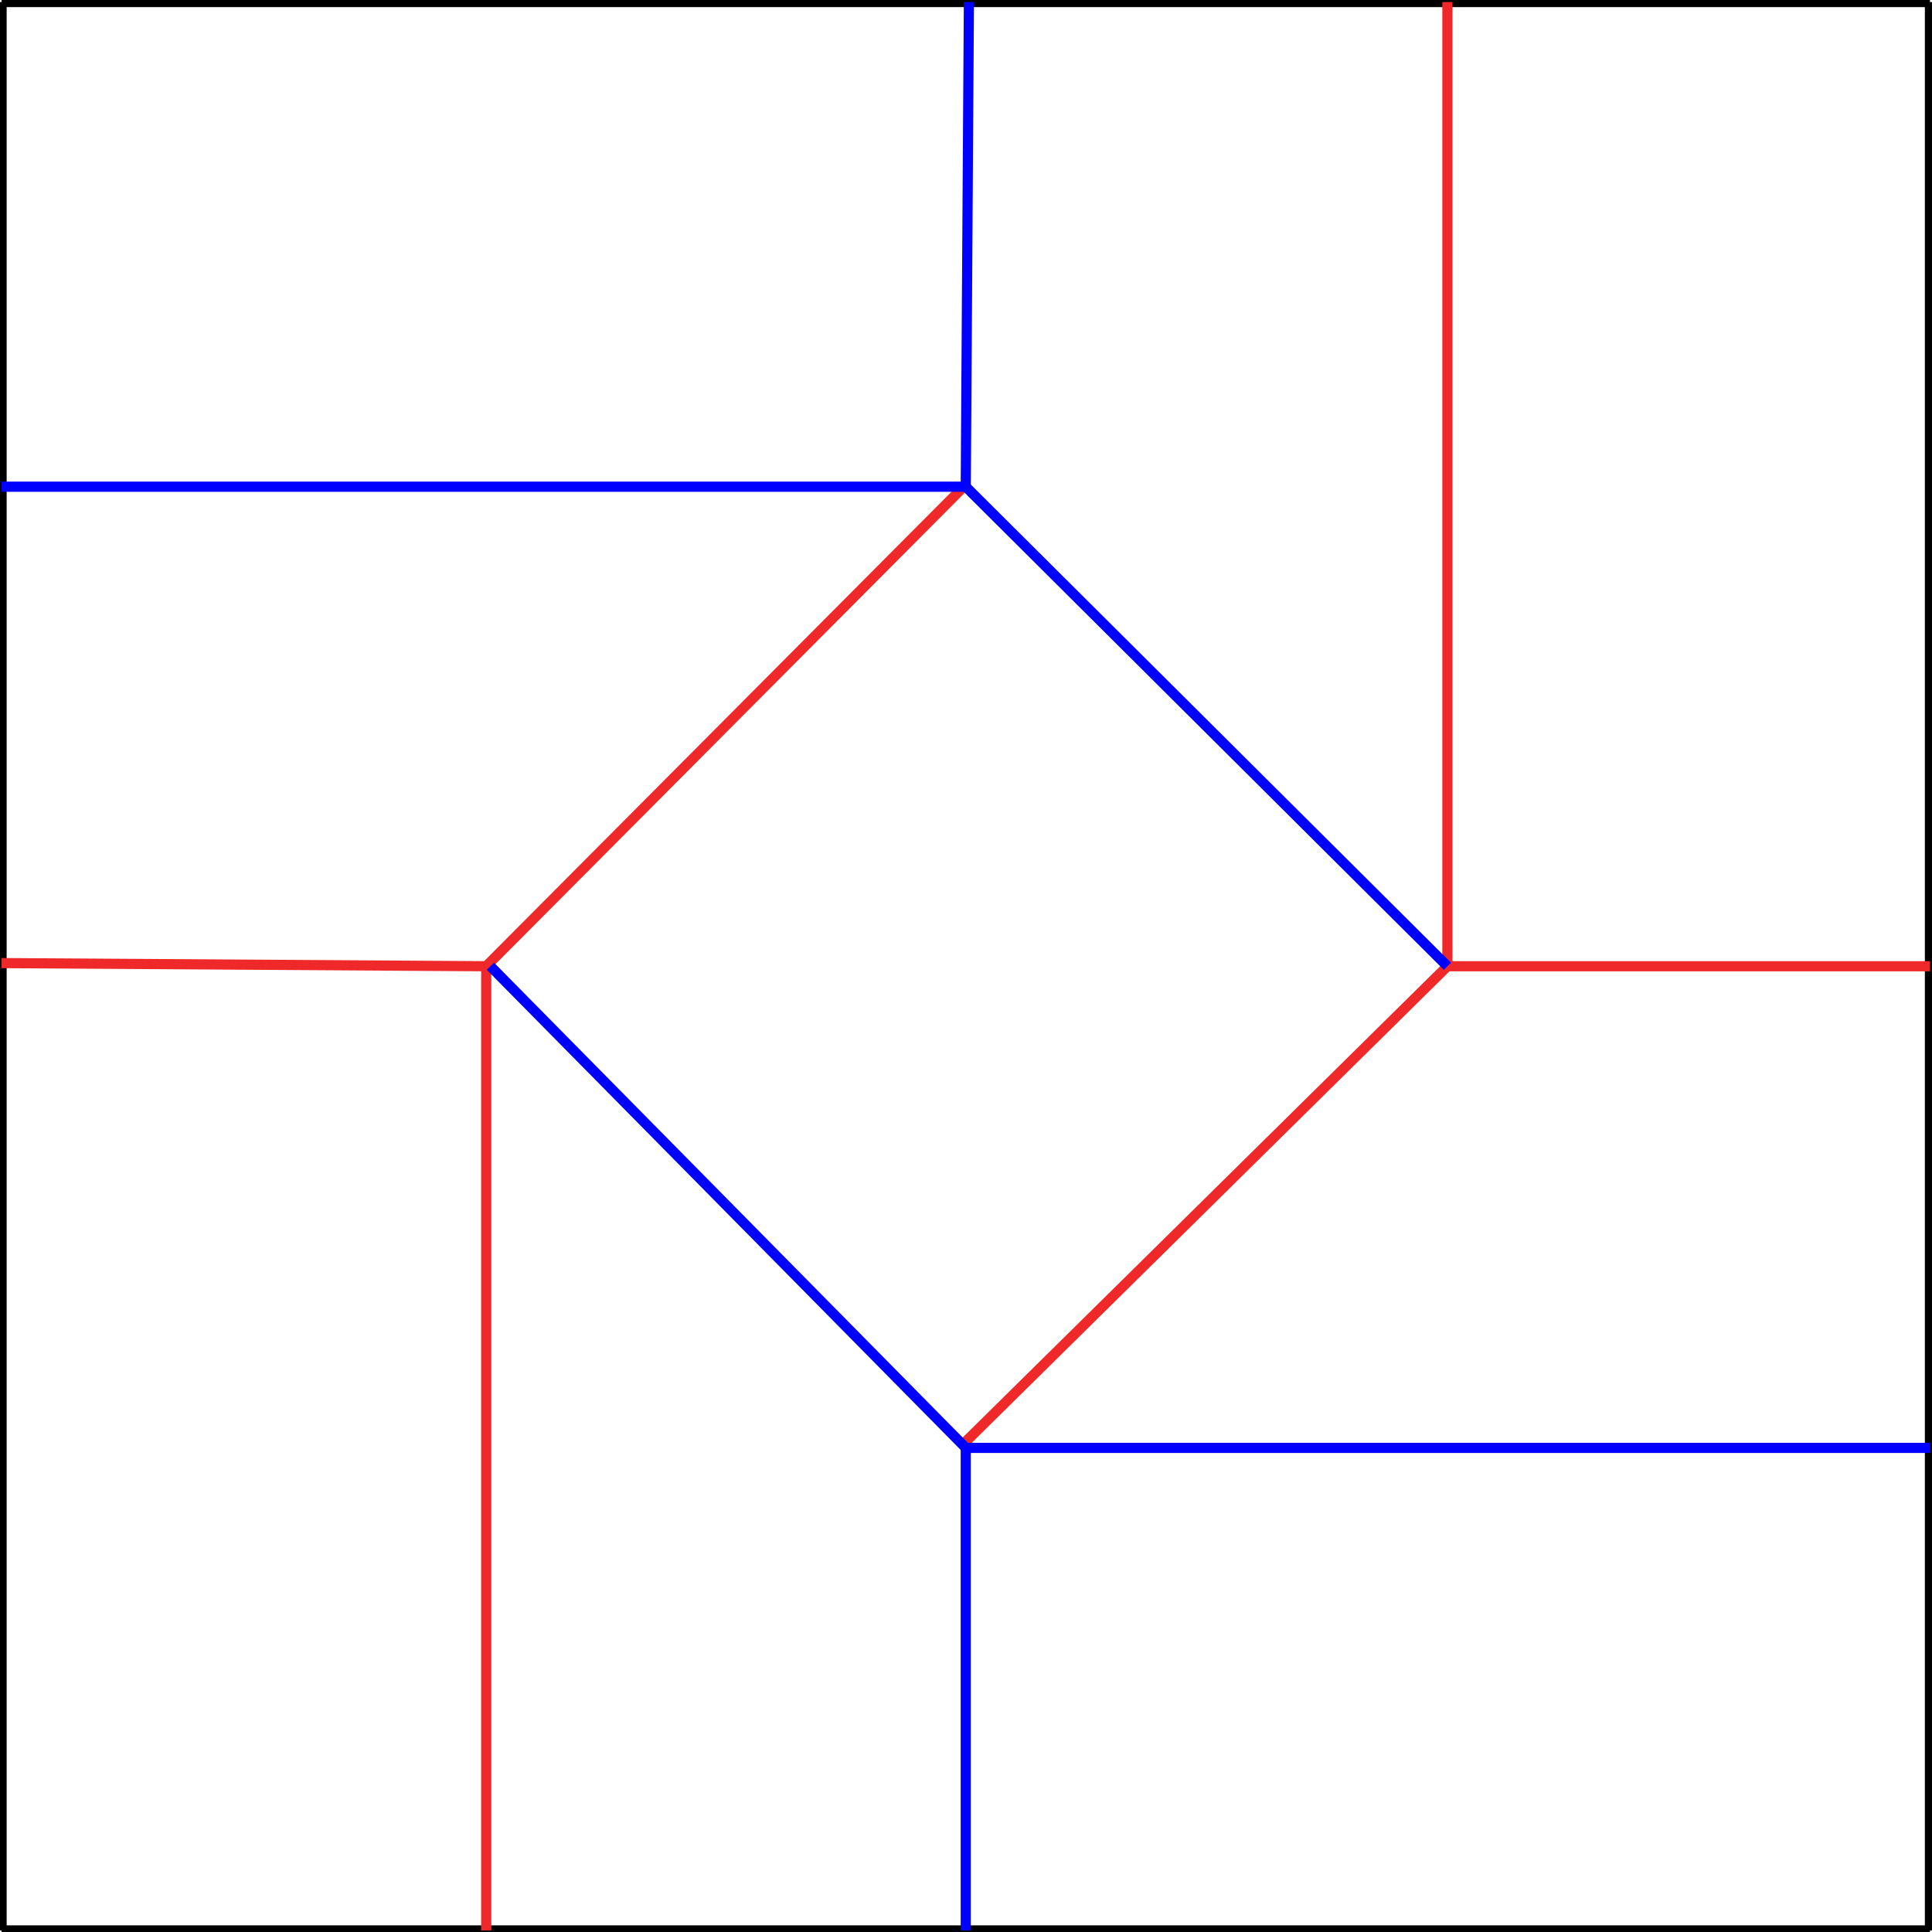 <?xml version="1.0" encoding="UTF-8" standalone="no"?>
<svg
   xmlns:dc="http://purl.org/dc/elements/1.1/"
   xmlns:cc="http://creativecommons.org/ns#"
   xmlns:rdf="http://www.w3.org/1999/02/22-rdf-syntax-ns#"
   xmlns:svg="http://www.w3.org/2000/svg"
   xmlns="http://www.w3.org/2000/svg"
   xmlns:sodipodi="http://sodipodi.sourceforge.net/DTD/sodipodi-0.dtd"
   xmlns:inkscape="http://www.inkscape.org/namespaces/inkscape"
   version="1.1"
   id="svg4531"
   xml:space="preserve"
   width="819.893"
   height="819.893"
   viewBox="0 0 819.893 819.893"
   sodipodi:docname="twist-mark.svg"
   inkscape:version="1.0.2 (e86c870879, 2021-01-15)"><defs
     id="defs4535"><clipPath
       clipPathUnits="userSpaceOnUse"
       id="clipPath4547"><path
         d="M 0,614.92 H 614.92 V 0 H 0 Z"
         id="path4545" /></clipPath><clipPath
       clipPathUnits="userSpaceOnUse"
       id="clipPath4567"><path
         d="M 0,614.92 H 614.92 V 0 H 0 Z"
         id="path4565" /></clipPath><clipPath
       clipPathUnits="userSpaceOnUse"
       id="clipPath4591"><path
         d="M 0,614.92 H 614.92 V 0 H 0 Z"
         id="path4589" /></clipPath><clipPath
       clipPathUnits="userSpaceOnUse"
       id="clipPath4611"><path
         d="M 0,614.92 H 614.92 V 0 H 0 Z"
         id="path4609" /></clipPath><clipPath
       clipPathUnits="userSpaceOnUse"
       id="clipPath4631"><path
         d="M 0,614.92 H 614.92 V 0 H 0 Z"
         id="path4629" /></clipPath><clipPath
       clipPathUnits="userSpaceOnUse"
       id="clipPath4651"><path
         d="M 0,614.92 H 614.92 V 0 H 0 Z"
         id="path4649" /></clipPath><clipPath
       clipPathUnits="userSpaceOnUse"
       id="clipPath4547-3"><path
         d="M 0,614.92 H 614.92 V 0 H 0 Z"
         id="path4545-6" /></clipPath><clipPath
       clipPathUnits="userSpaceOnUse"
       id="clipPath4567-7"><path
         d="M 0,614.92 H 614.92 V 0 H 0 Z"
         id="path4565-5" /></clipPath><clipPath
       clipPathUnits="userSpaceOnUse"
       id="clipPath4591-3"><path
         d="M 0,614.92 H 614.92 V 0 H 0 Z"
         id="path4589-5" /></clipPath><clipPath
       clipPathUnits="userSpaceOnUse"
       id="clipPath4611-6"><path
         d="M 0,614.92 H 614.92 V 0 H 0 Z"
         id="path4609-2" /></clipPath><clipPath
       clipPathUnits="userSpaceOnUse"
       id="clipPath4631-9"><path
         d="M 0,614.92 H 614.92 V 0 H 0 Z"
         id="path4629-1" /></clipPath><clipPath
       clipPathUnits="userSpaceOnUse"
       id="clipPath4651-2"><path
         d="M 0,614.92 H 614.92 V 0 H 0 Z"
         id="path4649-7" /></clipPath></defs><sodipodi:namedview
     pagecolor="#ffffff"
     bordercolor="#666666"
     borderopacity="1"
     objecttolerance="10"
     gridtolerance="10"
     guidetolerance="10"
     inkscape:pageopacity="0"
     inkscape:pageshadow="2"
     inkscape:window-width="1896"
     inkscape:window-height="1029"
     id="namedview4533"
     showgrid="false"
     inkscape:zoom="0.62679441"
     inkscape:cx="474.20827"
     inkscape:cy="464.54362"
     inkscape:window-x="10"
     inkscape:window-y="37"
     inkscape:window-maximized="0"
     inkscape:current-layer="g4539"
     inkscape:document-rotation="0" /><g
     id="g4539"
     inkscape:groupmode="layer"
     inkscape:label="twist"
     transform="matrix(1.333,0,0,-1.333,0,819.893)"><g
       id="g898"
       style="display:none;stroke:#000000"><path
         style="opacity:1;vector-effect:none;fill:none;fill-opacity:1;stroke:#000000;stroke-width:3.234;stroke-linecap:butt;stroke-linejoin:miter;stroke-miterlimit:4;stroke-dasharray:none;stroke-dashoffset:0;stroke-opacity:1"
         d="M 1325.413,609.891 V -4.029"
         id="path871" /><path
         style="opacity:1;vector-effect:none;fill:none;fill-opacity:1;stroke:#000000;stroke-width:3.234;stroke-linecap:butt;stroke-linejoin:miter;stroke-miterlimit:4;stroke-dasharray:none;stroke-dashoffset:0;stroke-opacity:1"
         d="m 1325.413,-4.029 -613.92,7e-6"
         id="path873" /><path
         style="opacity:1;vector-effect:none;fill:none;fill-opacity:1;stroke:#000000;stroke-width:3.234;stroke-linecap:butt;stroke-linejoin:miter;stroke-miterlimit:4;stroke-dasharray:none;stroke-dashoffset:0;stroke-opacity:1"
         d="M 711.493,-4.029 V 609.891"
         id="path875" /><path
         style="opacity:1;vector-effect:none;fill:none;fill-opacity:1;stroke:#000000;stroke-width:3.234;stroke-linecap:butt;stroke-linejoin:miter;stroke-miterlimit:4;stroke-dasharray:none;stroke-dashoffset:0;stroke-opacity:1"
         d="M 711.493,609.891 H 1325.413"
         id="path877" /></g><g
       id="g888-6"
       style="display:none;stroke:#0000ff"
       transform="rotate(-90,1018.453,302.931)"><path
         style="opacity:1;vector-effect:none;fill:none;fill-opacity:1;stroke:#0000ff;stroke-width:3.234;stroke-linecap:butt;stroke-linejoin:miter;stroke-miterlimit:4;stroke-dasharray:none;stroke-dashoffset:0;stroke-opacity:1"
         d="M 865.787,302.931 1018.453,456.264"
         id="path879-0" /><path
         style="opacity:1;vector-effect:none;fill:none;fill-opacity:1;stroke:#0000ff;stroke-width:3.234;stroke-linecap:butt;stroke-linejoin:miter;stroke-miterlimit:4;stroke-dasharray:none;stroke-dashoffset:0;stroke-opacity:1"
         d="m 711.493,303.931 154.293,-1"
         id="path881-6" /><path
         style="opacity:1;vector-effect:none;fill:none;fill-opacity:1;stroke:#0000ff;stroke-width:3.234;stroke-linecap:butt;stroke-linejoin:miter;stroke-miterlimit:4;stroke-dasharray:none;stroke-dashoffset:0;stroke-opacity:1"
         d="m 865.787,302.931 -3e-4,-306.96"
         id="path883-2" /></g><g
       id="g898-2-5-5"
       style="stroke:#000000"
       transform="rotate(-90,665.221,660.692)"><path
         style="opacity:1;vector-effect:none;fill:none;fill-opacity:1;stroke:#000000;stroke-width:3.234;stroke-linecap:butt;stroke-linejoin:miter;stroke-miterlimit:4;stroke-dasharray:none;stroke-dashoffset:0;stroke-opacity:1"
         d="M 1325.413,609.891 V -4.029"
         id="path871-7-9-0" /><path
         style="opacity:1;vector-effect:none;fill:none;fill-opacity:1;stroke:#000000;stroke-width:3.234;stroke-linecap:butt;stroke-linejoin:miter;stroke-miterlimit:4;stroke-dasharray:none;stroke-dashoffset:0;stroke-opacity:1"
         d="m 1325.413,-4.029 -613.92,7e-6"
         id="path873-0-2-3" /><path
         style="opacity:1;vector-effect:none;fill:none;fill-opacity:1;stroke:#000000;stroke-width:3.234;stroke-linecap:butt;stroke-linejoin:miter;stroke-miterlimit:4;stroke-dasharray:none;stroke-dashoffset:0;stroke-opacity:1"
         d="M 711.493,-4.029 V 609.891"
         id="path875-9-2-6" /><path
         style="opacity:1;vector-effect:none;fill:none;fill-opacity:1;stroke:#000000;stroke-width:3.234;stroke-linecap:butt;stroke-linejoin:miter;stroke-miterlimit:4;stroke-dasharray:none;stroke-dashoffset:0;stroke-opacity:1"
         d="M 711.493,609.891 H 1325.413"
         id="path877-3-8-1" /></g><g
       id="g1189"
       transform="translate(-710.993,4.529)"><g
         id="g892"
         style="stroke:#ef2929"><path
           style="opacity:1;vector-effect:none;fill:none;fill-opacity:1;stroke:#ef2929;stroke-width:3.234;stroke-linecap:butt;stroke-linejoin:miter;stroke-miterlimit:4;stroke-dasharray:none;stroke-dashoffset:0;stroke-opacity:1"
           d="m 1171.787,609.891 v -306.96 h 153.627"
           id="path5627" /><path
           style="opacity:1;vector-effect:none;fill:none;fill-opacity:1;stroke:#ef2929;stroke-width:3.234;stroke-linecap:butt;stroke-linejoin:miter;stroke-miterlimit:4;stroke-dasharray:none;stroke-dashoffset:0;stroke-opacity:1"
           d="m 1018.454,151.598 153.333,151.333"
           id="path5629" /></g><path
         style="opacity:1;vector-effect:none;fill:none;fill-opacity:1;stroke:#ef2929;stroke-width:3.234;stroke-linecap:butt;stroke-linejoin:miter;stroke-miterlimit:4;stroke-dasharray:none;stroke-dashoffset:0;stroke-opacity:1"
         d="M 865.787,302.931 1018.453,456.264"
         id="path5631" /><path
         style="opacity:1;vector-effect:none;fill:none;fill-opacity:1;stroke:#ef2929;stroke-width:3.234;stroke-linecap:butt;stroke-linejoin:miter;stroke-miterlimit:4;stroke-dasharray:none;stroke-dashoffset:0;stroke-opacity:1"
         d="m 711.493,303.931 154.293,-1"
         id="path5633" /><path
         style="opacity:1;vector-effect:none;fill:none;fill-opacity:1;stroke:#ef2929;stroke-width:3.234;stroke-linecap:butt;stroke-linejoin:miter;stroke-miterlimit:4;stroke-dasharray:none;stroke-dashoffset:0;stroke-opacity:1"
         d="m 865.787,302.931 -3e-4,-306.96"
         id="path5635" /><g
         id="g892-3"
         style="stroke:#0000ff"
         transform="rotate(-90,1018.453,302.931)"><path
           style="opacity:1;vector-effect:none;fill:none;fill-opacity:1;stroke:#0000ff;stroke-width:3.234;stroke-linecap:butt;stroke-linejoin:miter;stroke-miterlimit:4;stroke-dasharray:none;stroke-dashoffset:0;stroke-opacity:1"
           d="m 1171.787,609.891 v -306.96 h 153.627"
           id="path5627-6" /><path
           style="opacity:1;vector-effect:none;fill:none;fill-opacity:1;stroke:#0000ff;stroke-width:3.234;stroke-linecap:butt;stroke-linejoin:miter;stroke-miterlimit:4;stroke-dasharray:none;stroke-dashoffset:0;stroke-opacity:1"
           d="m 1018.454,151.598 153.333,151.333"
           id="path5629-7" /></g><g
         id="g888-6-9-0"
         style="stroke:#0000ff"
         transform="rotate(-90,1018.453,302.931)"><path
           style="opacity:1;vector-effect:none;fill:none;fill-opacity:1;stroke:#0000ff;stroke-width:3.234;stroke-linecap:butt;stroke-linejoin:miter;stroke-miterlimit:4;stroke-dasharray:none;stroke-dashoffset:0;stroke-opacity:1"
           d="M 865.787,302.931 1018.453,456.264"
           id="path879-0-7-6" /><path
           style="opacity:1;vector-effect:none;fill:none;fill-opacity:1;stroke:#0000ff;stroke-width:3.234;stroke-linecap:butt;stroke-linejoin:miter;stroke-miterlimit:4;stroke-dasharray:none;stroke-dashoffset:0;stroke-opacity:1"
           d="m 711.493,303.931 154.293,-1"
           id="path881-6-3-3" /><path
           style="opacity:1;vector-effect:none;fill:none;fill-opacity:1;stroke:#0000ff;stroke-width:3.234;stroke-linecap:butt;stroke-linejoin:miter;stroke-miterlimit:4;stroke-dasharray:none;stroke-dashoffset:0;stroke-opacity:1"
           d="m 865.787,302.931 -3e-4,-306.96"
           id="path883-2-6-2" /></g></g></g></svg>
